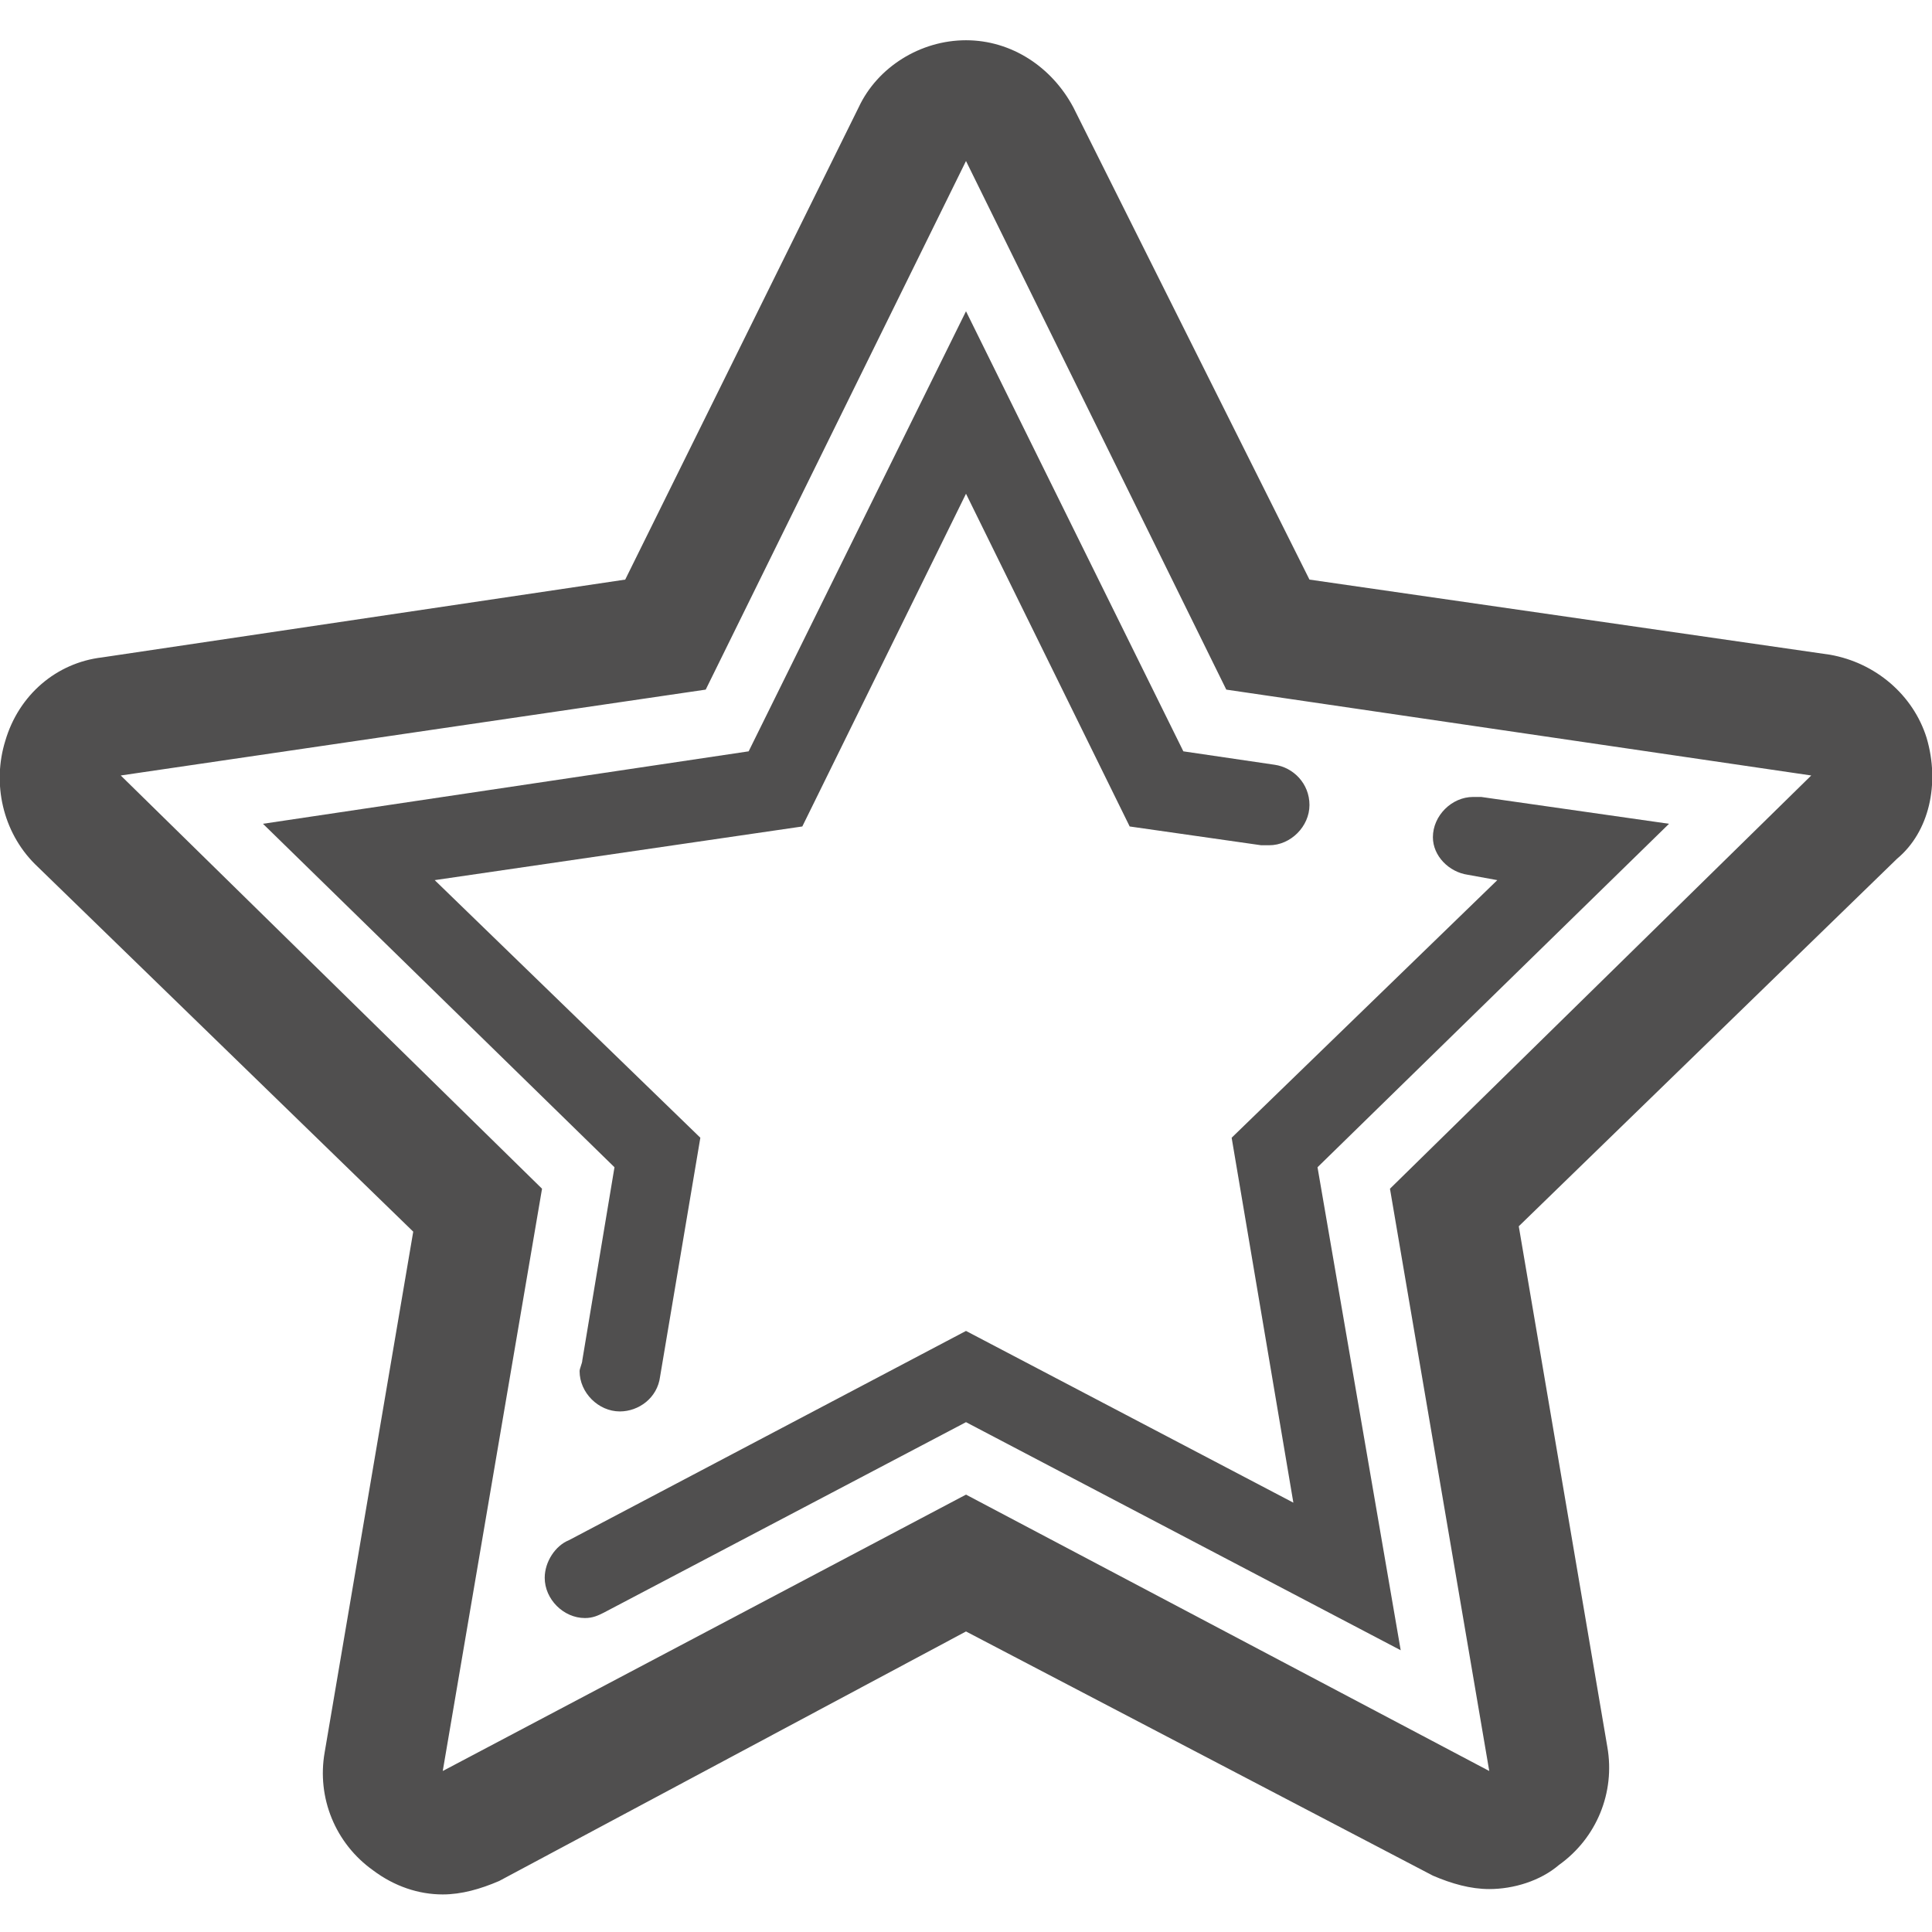 <?xml version="1.0" encoding="utf-8"?>
<!-- Generator: Adobe Illustrator 18.0.0, SVG Export Plug-In . SVG Version: 6.00 Build 0)  -->
<!DOCTYPE svg PUBLIC "-//W3C//DTD SVG 1.1//EN" "http://www.w3.org/Graphics/SVG/1.1/DTD/svg11.dtd">
<svg version="1.1" id="图层_1" xmlns="http://www.w3.org/2000/svg" xmlns:xlink="http://www.w3.org/1999/xlink" x="0px" y="0px"
	 viewBox="0 0 72 72" enable-background="new 0 0 72 72" xml:space="preserve">
<g>
	<path fill="#504F4F" d="M71.8,27.5c-0.5-1.6-1.9-2.8-3.6-3.1l-19.4-2.8L40,4c-0.8-1.5-2.3-2.5-4-2.5c-1.7,0-3.3,1-4,2.5l-8.7,17.6
		L3.8,24.5c-1.7,0.2-3.1,1.4-3.6,3.1c-0.5,1.6-0.1,3.4,1.1,4.6l14.1,13.7l-3.3,19.4c-0.3,1.7,0.4,3.4,1.8,4.4
		c0.8,0.6,1.7,0.9,2.6,0.9c0.7,0,1.4-0.2,2.1-0.5L36,60.8l17.4,9.1c0.7,0.3,1.4,0.5,2.1,0.5c0.9,0,1.9-0.3,2.6-0.9
		c1.4-1,2.1-2.7,1.8-4.4l-3.3-19.4l14.1-13.7C71.9,31,72.3,29.2,71.8,27.5z M51.8,44.3L55.5,66L36,55.7L16.5,66l3.7-21.7L4.5,28.9
		l21.8-3.2L36,6l9.7,19.7l21.8,3.2L51.8,44.3z"/>
	<path fill="#504F4F" d="M44.1,28L36,11.6L27.9,28L9.8,30.7l13.1,12.8l-1.2,7.2c0,0.1-0.1,0.3-0.1,0.4c0,0.8,0.7,1.5,1.5,1.5
		c0.7,0,1.4-0.5,1.5-1.3l0,0l1.5-8.9l-9.9-9.6l13.7-2L36,18.4l6.1,12.4l4.9,0.7c0,0,0.1,0,0.1,0l0.1,0v0c0,0,0.1,0,0.1,0
		c0.8,0,1.5-0.7,1.5-1.5c0-0.8-0.6-1.4-1.3-1.5L44.1,28z"/>
	<path fill="#504F4F" d="M54.7,32.6l1.1,0.2l-9.9,9.6L48.2,56L36,49.6l-14.8,7.8c-0.5,0.2-0.9,0.8-0.9,1.4c0,0.8,0.7,1.5,1.5,1.5
		c0.3,0,0.5-0.1,0.7-0.2l0,0L36,53l16.2,8.5l-3.1-18l13.1-12.8l-7-1c-0.1,0-0.2,0-0.3,0c-0.8,0-1.5,0.7-1.5,1.5
		C53.4,31.9,54,32.5,54.7,32.6z"/>
</g>
</svg>
